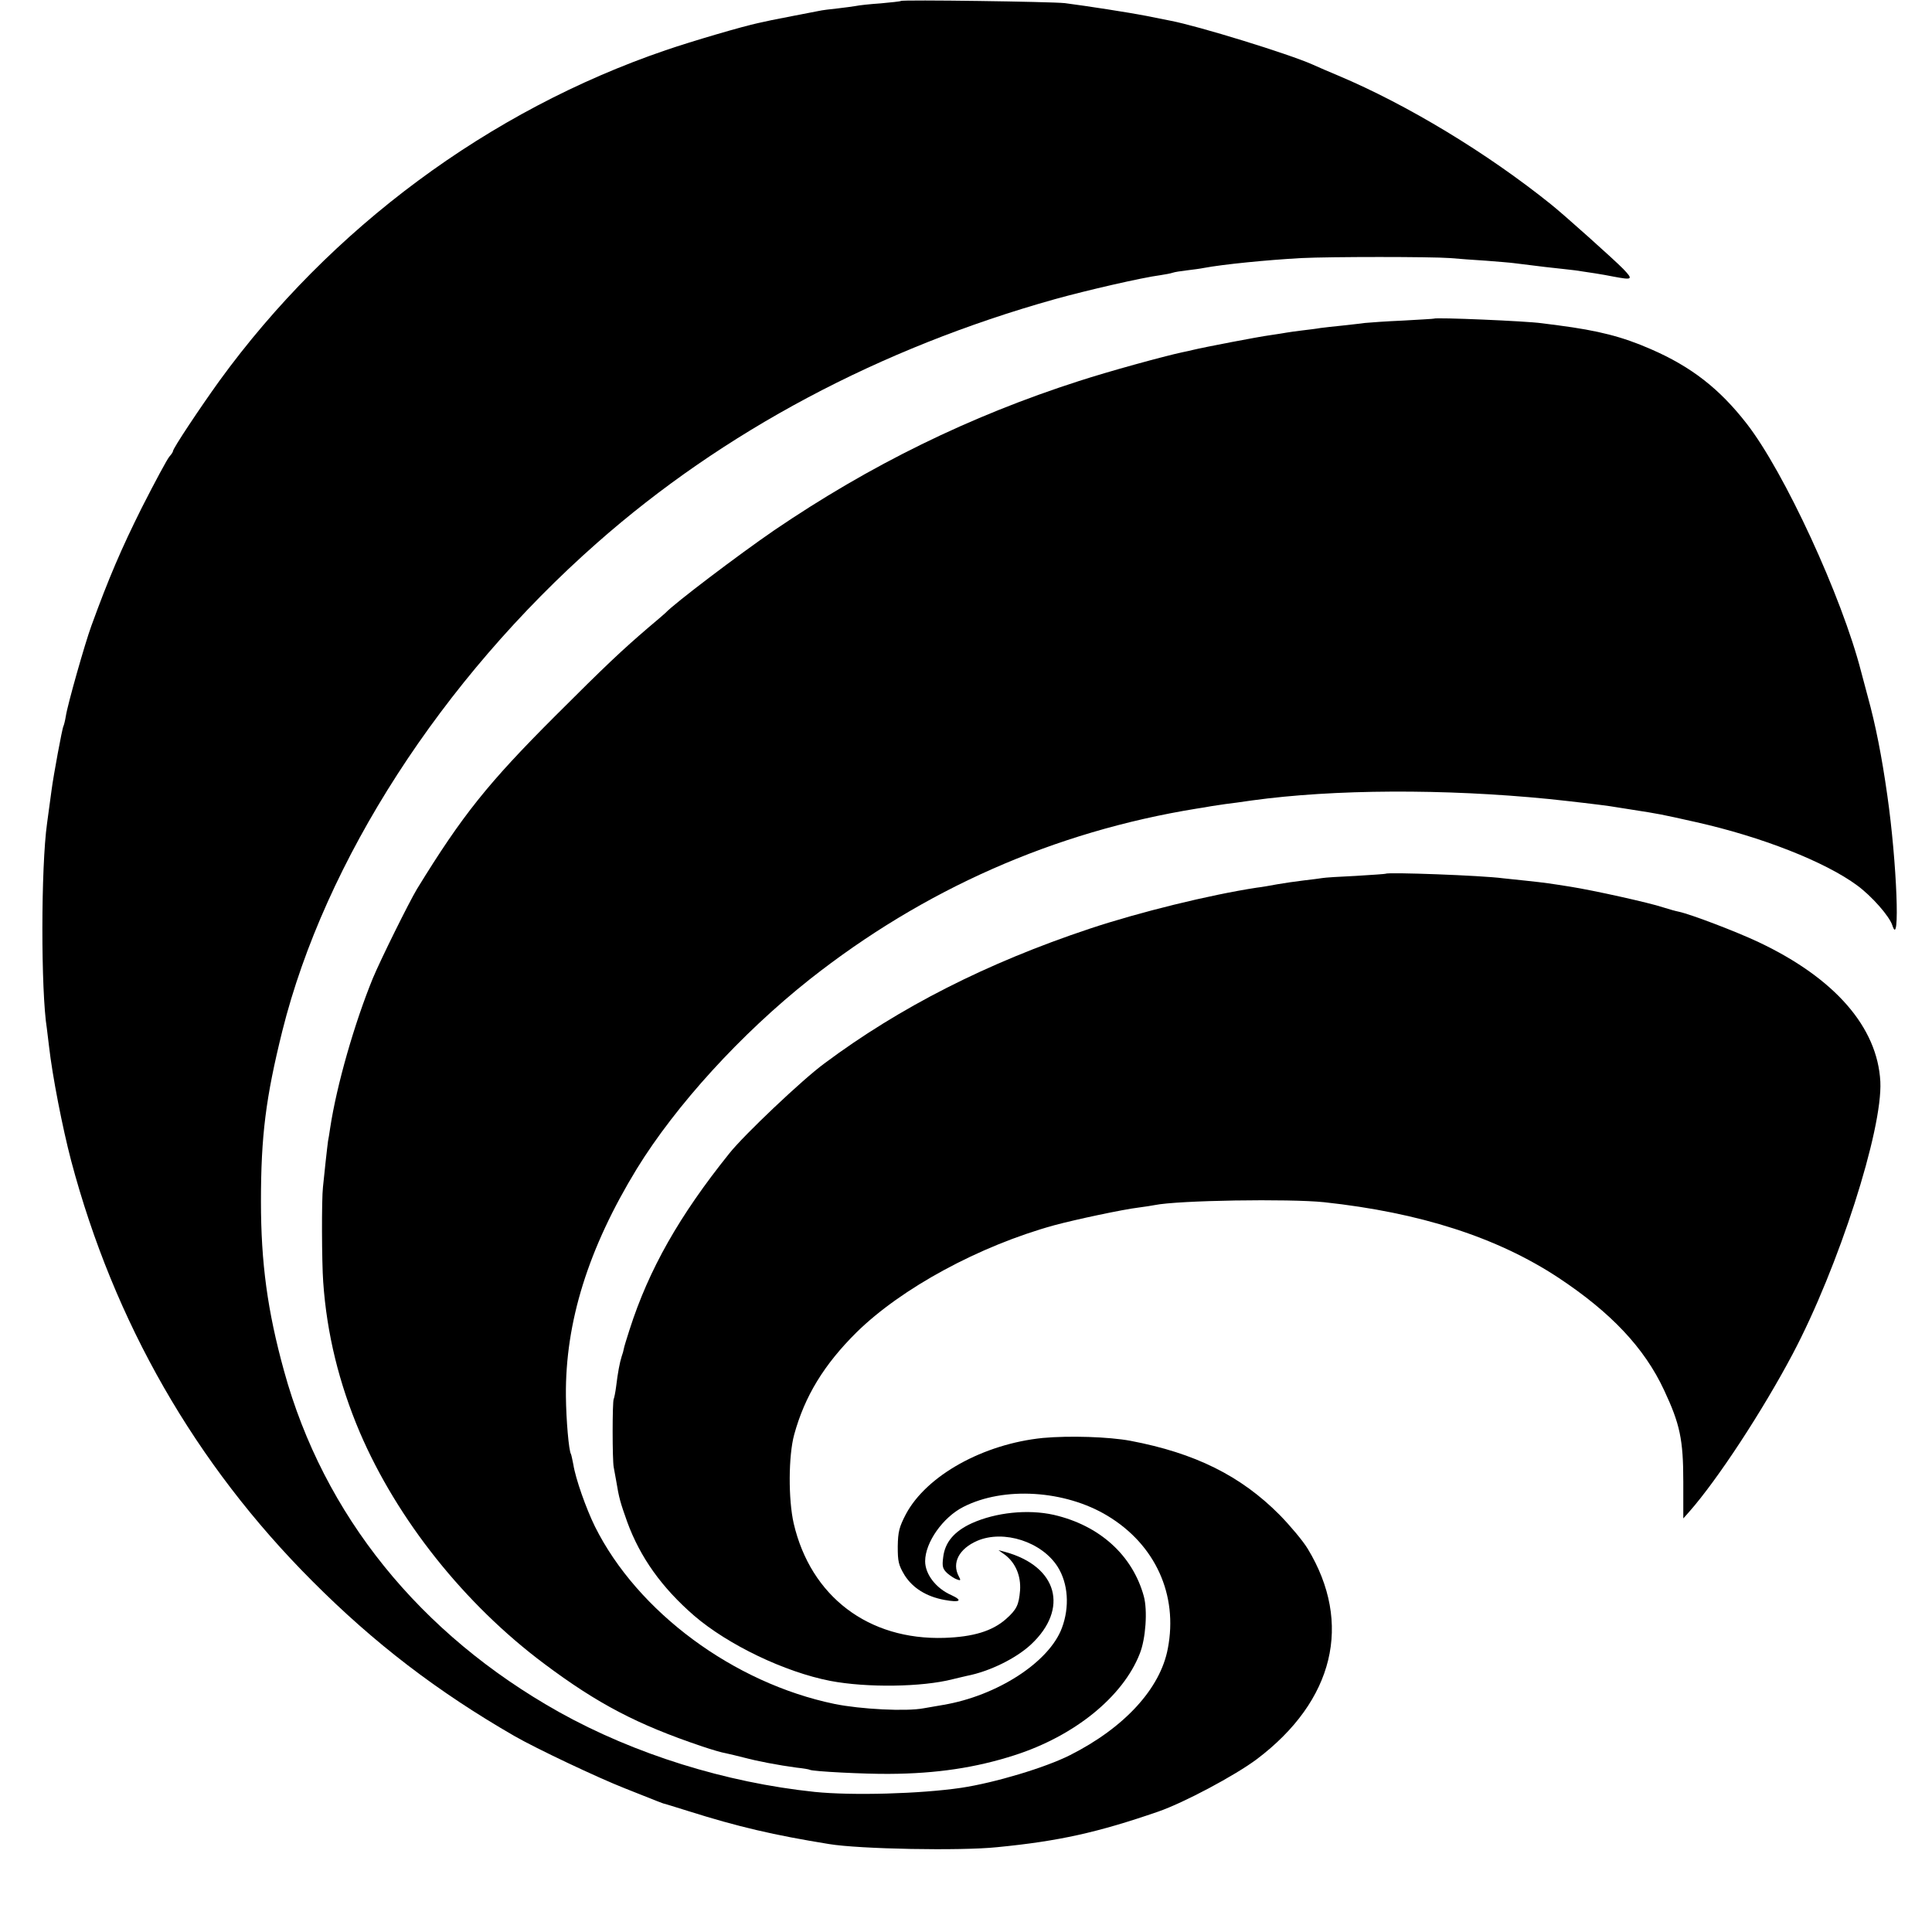 <?xml version="1.0" standalone="no"?>
<!DOCTYPE svg PUBLIC "-//W3C//DTD SVG 20010904//EN"
 "http://www.w3.org/TR/2001/REC-SVG-20010904/DTD/svg10.dtd">
<svg version="1.0" xmlns="http://www.w3.org/2000/svg"
 width="804pt" height="804pt" viewBox="0 0 804 804"
 preserveAspectRatio="xMidYMid meet">
<g transform="translate(0,804) scale(0.1,-0.1)"
fill="#000000" stroke="none">
<path d="M3749 8036 c-2 -2 -40 -6 -84 -10 -44 -3 -91 -8 -104 -11 -13 -2 -47
-7 -75 -10 -28 -3 -64 -7 -81 -11 -39 -7 -163 -32 -195 -38 -14 -3 -38 -8 -55
-12 -62 -13 -274 -75 -385 -113 -735 -251 -1395 -740 -1857 -1376 -82 -114
-193 -281 -193 -292 0 -4 -7 -14 -15 -23 -9 -10 -60 -105 -114 -211 -86 -172
-139 -296 -211 -494 -27 -74 -99 -328 -106 -375 -3 -19 -8 -38 -10 -42 -5 -7
-42 -209 -49 -263 -5 -39 -14 -102 -19 -140 -26 -183 -26 -700 -1 -855 2 -14
6 -47 9 -74 14 -124 56 -339 92 -476 178 -671 517 -1263 1004 -1750 258 -259
521 -460 840 -644 90 -52 348 -174 460 -218 153 -61 154 -61 160 -63 3 0 50
-15 105 -32 206 -65 356 -100 585 -137 126 -21 548 -29 700 -13 256 25 418 61
670 148 107 37 319 150 410 218 322 243 400 566 212 876 -20 33 -73 96 -117
141 -162 163 -352 257 -620 308 -91 17 -255 22 -365 12 -248 -25 -484 -156
-570 -317 -28 -54 -33 -73 -34 -135 0 -62 3 -77 29 -120 34 -53 90 -88 165
-102 65 -12 79 -3 29 20 -64 28 -109 87 -109 141 0 78 74 183 159 226 168 86
423 70 600 -37 199 -120 294 -329 251 -552 -31 -167 -181 -330 -407 -444 -103
-52 -313 -115 -453 -136 -169 -25 -453 -33 -610 -17 -371 39 -749 157 -1063
332 -580 325 -980 820 -1145 1420 -69 250 -96 450 -96 705 0 273 20 432 89
710 177 708 662 1460 1310 2031 525 463 1176 810 1905 1014 133 37 363 90 440
100 19 3 42 7 50 10 8 3 35 7 60 10 25 3 56 7 70 10 80 15 261 33 405 41 123
6 538 6 620 0 33 -3 101 -8 150 -11 50 -4 101 -8 115 -10 14 -2 72 -9 130 -16
58 -6 114 -13 125 -14 55 -8 115 -17 159 -26 80 -15 84 -13 41 32 -35 36 -247
226 -301 269 -265 213 -597 414 -884 535 -36 15 -85 36 -109 47 -99 44 -475
160 -591 182 -14 3 -59 12 -100 20 -72 14 -246 41 -339 53 -54 6 -676 15 -682
9z"/>
<path d="M5967 6714 c-1 -1 -58 -4 -127 -8 -69 -3 -141 -8 -160 -10 -19 -3
-62 -7 -95 -11 -33 -3 -73 -8 -90 -10 -16 -3 -50 -7 -75 -10 -25 -3 -54 -7
-65 -9 -11 -2 -42 -7 -70 -11 -46 -6 -275 -50 -320 -61 -11 -3 -31 -7 -45 -10
-75 -16 -305 -79 -431 -120 -454 -146 -868 -349 -1269 -622 -147 -101 -415
-304 -450 -342 -3 -3 -34 -30 -70 -60 -112 -96 -180 -160 -390 -370 -278 -278
-386 -412 -575 -720 -34 -57 -149 -289 -183 -370 -77 -188 -151 -446 -178
-624 -3 -21 -7 -46 -9 -55 -1 -9 -6 -47 -10 -86 -4 -38 -9 -86 -11 -105 -6
-50 -5 -313 1 -395 15 -216 66 -422 152 -625 156 -364 436 -716 768 -964 223
-167 388 -253 655 -343 41 -14 86 -27 100 -29 14 -3 48 -11 75 -18 56 -15 145
-32 220 -42 28 -3 52 -7 55 -9 11 -7 232 -18 330 -17 198 1 361 26 520 77 251
80 453 244 523 423 25 62 33 180 17 239 -47 171 -184 295 -375 339 -108 24
-241 10 -341 -35 -74 -34 -112 -80 -119 -142 -5 -38 -2 -48 17 -66 13 -11 31
-23 41 -26 15 -6 16 -3 7 13 -30 56 1 115 77 148 110 47 269 -4 335 -109 43
-69 50 -166 17 -254 -53 -142 -269 -282 -494 -320 -22 -4 -59 -10 -81 -14 -73
-14 -263 -4 -371 18 -420 87 -820 383 -997 738 -37 75 -81 200 -90 258 -4 20
-8 40 -10 44 -9 14 -20 142 -21 241 -3 308 93 615 295 946 163 265 434 562
719 788 475 375 1018 615 1611 711 19 3 46 7 60 10 14 2 41 6 60 9 19 2 69 9
110 15 341 47 801 49 1235 6 96 -10 214 -24 255 -30 14 -2 57 -9 95 -15 109
-17 115 -18 262 -51 273 -61 538 -165 672 -264 61 -45 134 -128 146 -166 33
-103 19 262 -21 541 -23 163 -49 294 -81 410 -8 30 -21 78 -28 105 -80 312
-320 832 -477 1033 -113 145 -230 236 -398 309 -119 52 -217 77 -385 99 -22 3
-53 7 -70 9 -65 9 -441 25 -448 19z"/>
<path d="M5767 4404 c-1 -1 -57 -5 -124 -9 -67 -3 -130 -7 -140 -9 -10 -2 -45
-6 -78 -10 -33 -4 -82 -11 -110 -16 -27 -5 -66 -12 -85 -14 -196 -30 -489
-102 -696 -171 -426 -142 -789 -326 -1104 -561 -90 -66 -334 -297 -395 -374
-208 -259 -335 -483 -415 -733 -12 -37 -23 -73 -24 -80 -1 -7 -5 -21 -9 -32
-8 -25 -16 -67 -23 -125 -3 -24 -8 -48 -10 -52 -6 -9 -6 -256 0 -284 2 -12 7
-37 10 -55 12 -74 18 -93 46 -172 54 -148 144 -274 279 -391 141 -121 376
-234 566 -271 152 -29 382 -26 510 7 22 5 49 12 59 14 93 18 204 72 267 131
158 148 110 324 -106 384 l-30 8 28 -20 c43 -33 66 -87 62 -147 -5 -61 -14
-80 -59 -120 -57 -50 -136 -74 -256 -78 -316 -10 -556 172 -627 476 -23 101
-22 282 2 370 44 160 124 291 259 425 187 184 511 360 823 446 89 24 286 66
353 74 25 3 54 8 65 10 97 20 560 27 705 12 399 -43 720 -146 975 -314 219
-145 358 -292 440 -468 66 -141 80 -205 80 -382 l0 -152 24 27 c119 135 306
421 431 657 191 361 375 934 365 1134 -12 226 -189 430 -506 580 -93 44 -282
116 -333 127 -11 2 -40 10 -65 18 -56 19 -291 71 -386 86 -83 13 -100 16 -185
25 -36 4 -78 8 -95 10 -90 12 -480 26 -488 19z"/>
</g>
</svg>
